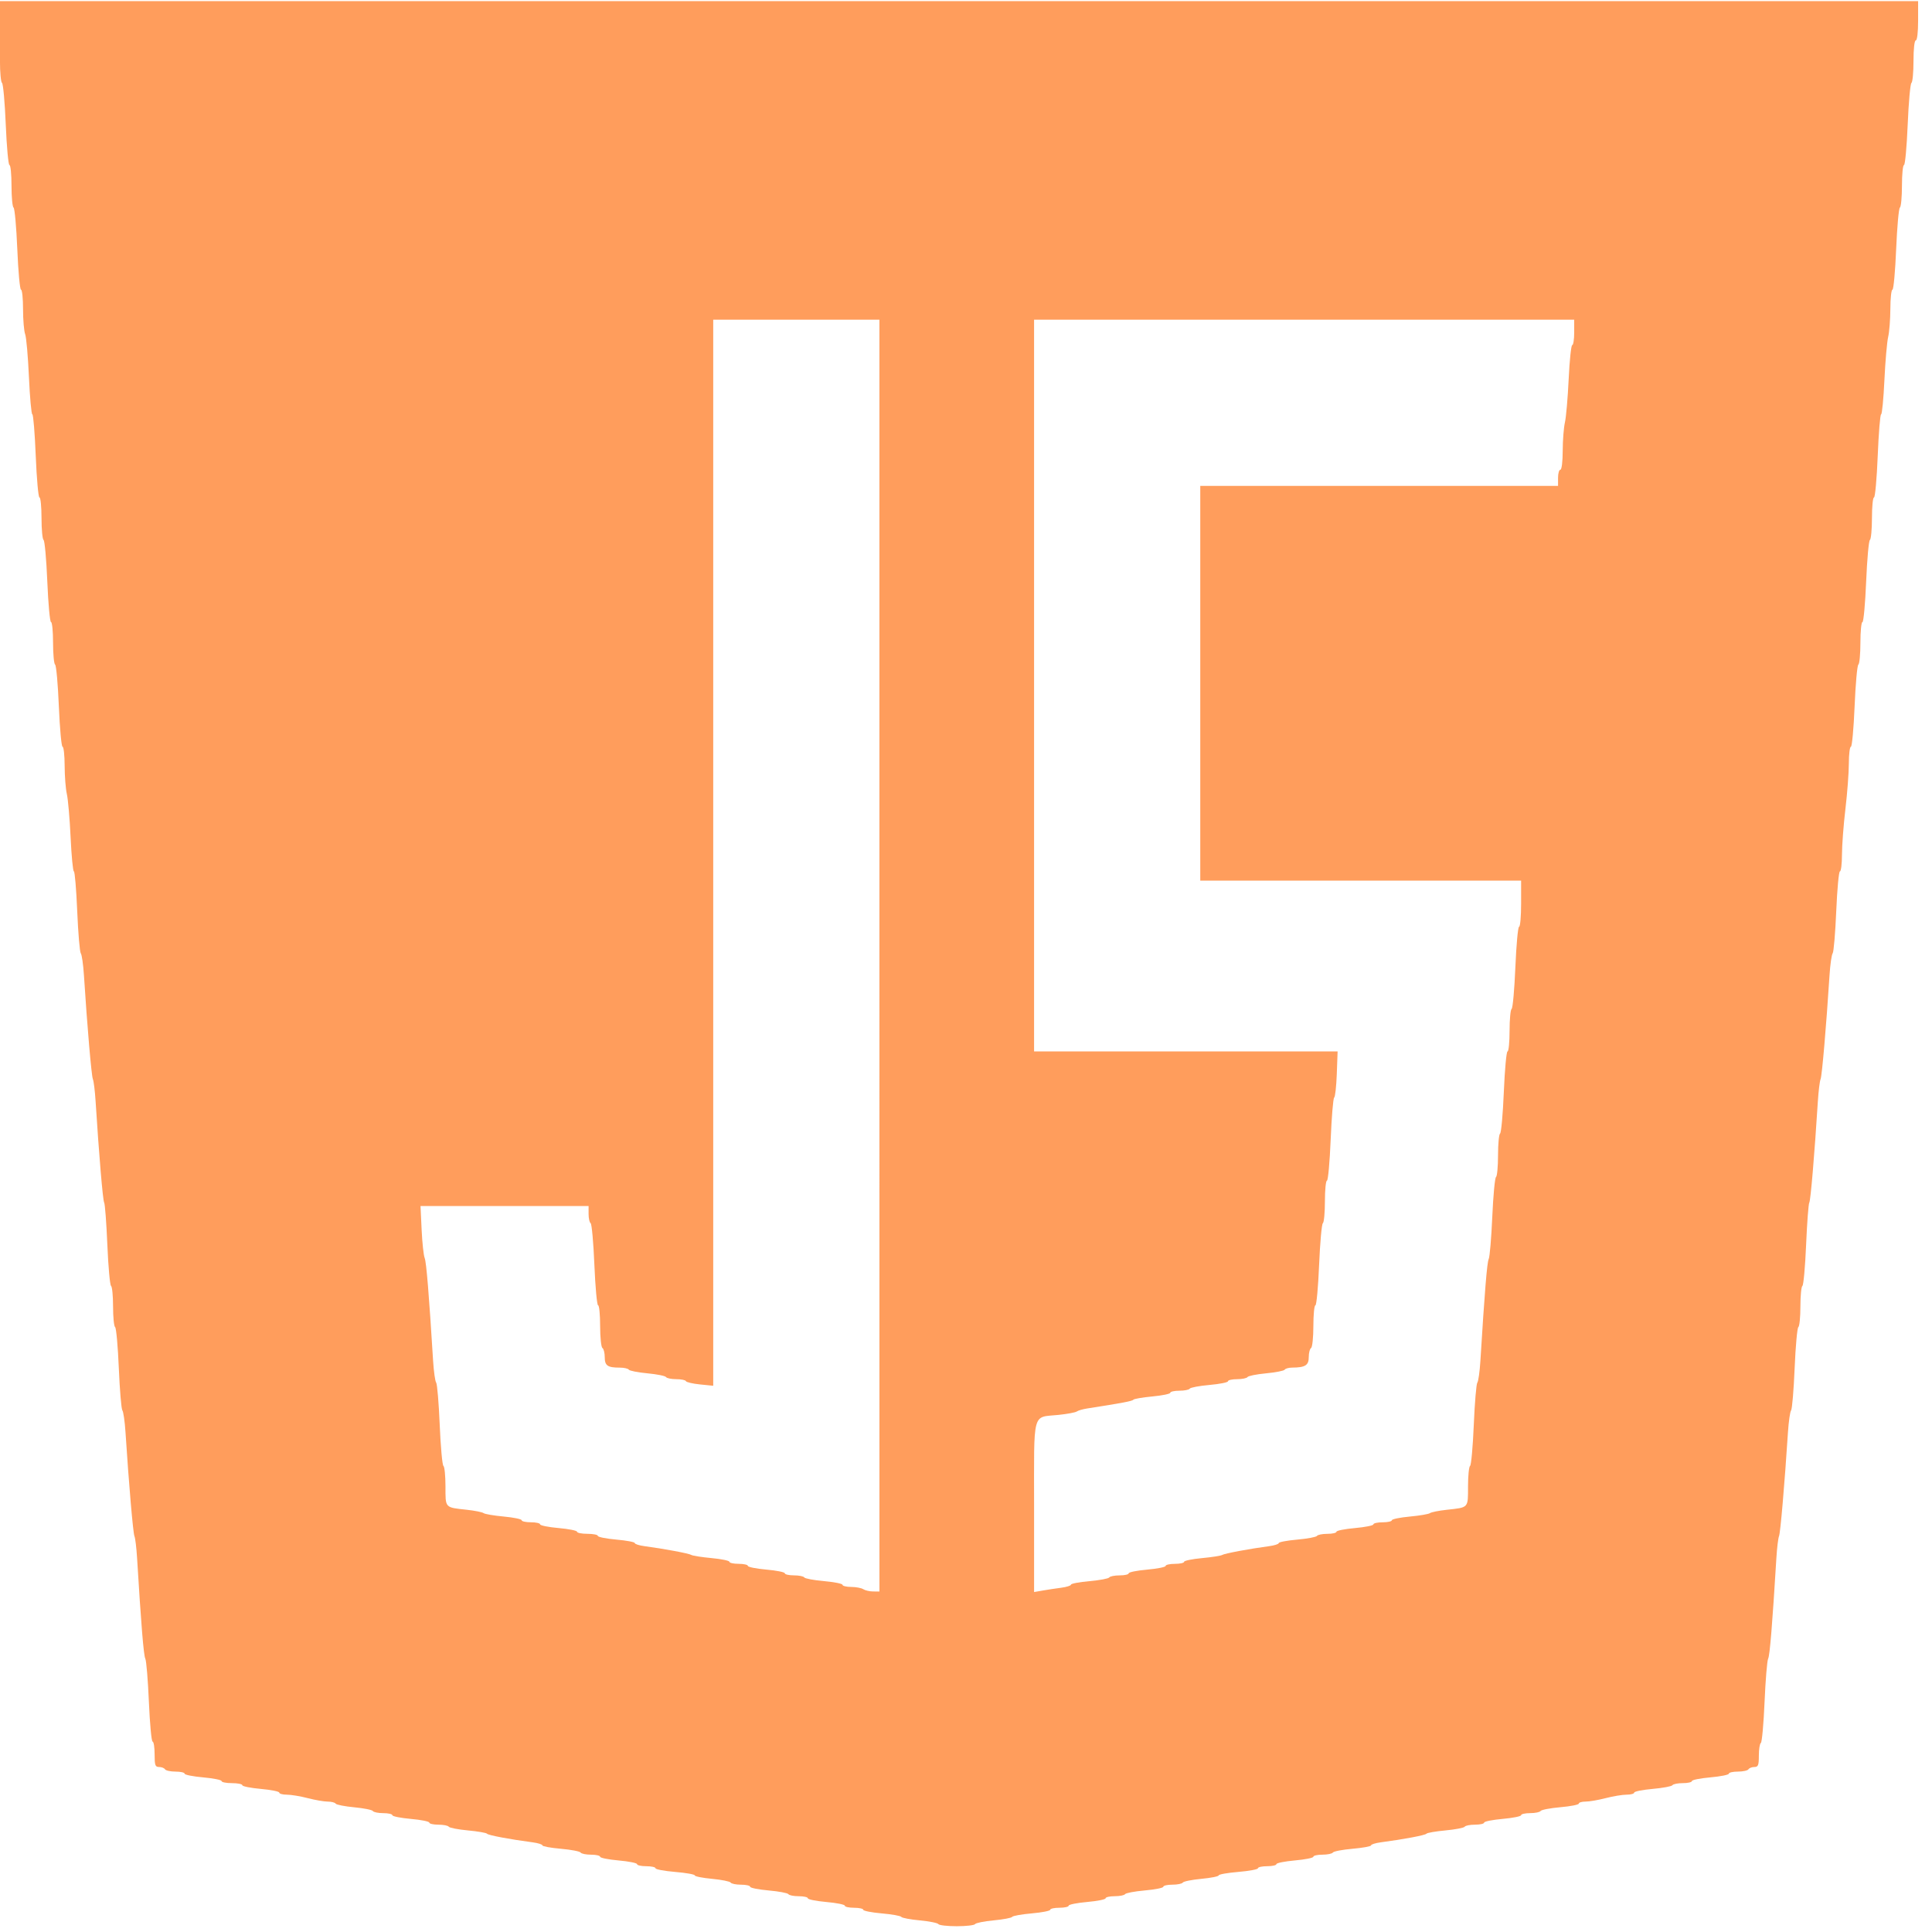 <svg width="438.86" height="438.86" version="1.1" viewBox="0 0 438.86 438.86" xmlns="http://www.w3.org/2000/svg">
 <defs>
  <filter id="filter8561" x="-.066" y="-.066" width="1.132" height="1.132" color-interpolation-filters="sRGB">
   <feGaussianBlur in="SourceGraphic" result="result0" stdDeviation="6"/>
   <feDiffuseLighting lighting-color="rgb(255,255,255)" result="result5" surfaceScale="4">
    <feDistantLight azimuth="235" elevation="45"/>
   </feDiffuseLighting>
   <feComposite in="result5" in2="SourceGraphic" k1="1.4" operator="arithmetic" result="fbSourceGraphic"/>
   <feGaussianBlur in="fbSourceGraphic" result="result0" stdDeviation="6"/>
   <feSpecularLighting lighting-color="rgb(255,255,255)" in="result0" result="result1" specularExponent="25" surfaceScale="4">
    <feDistantLight azimuth="235" elevation="45"/>
   </feSpecularLighting>
   <feComposite in="fbSourceGraphic" in2="result1" k2="1" k3="1" operator="arithmetic" result="result4"/>
   <feComposite in="result4" in2="SourceGraphic" operator="in" result="result2"/>
  </filter>
 </defs>
 <path d="m213.16 437.07c-0.163-0.264-2.068-0.646-4.233-0.849-2.165-0.203-4.055-0.561-4.2-0.796s-2.147-0.591-4.449-0.792c-2.302-0.201-4.185-0.571-4.185-0.822s-0.944-0.457-2.097-0.457c-1.153 0-2.097-0.211-2.097-0.47 0-0.258-1.888-0.637-4.195-0.841-2.307-0.204-4.195-0.583-4.195-0.841s-0.93-0.47-2.066-0.47-2.197-0.211-2.357-0.469c-0.16-0.258-2.179-0.637-4.488-0.841s-4.197-0.583-4.197-0.841c0-0.258-0.93-0.47-2.066-0.47-1.137 0-2.2-0.216-2.363-0.48-0.163-0.264-2.065-0.646-4.226-0.848s-3.929-0.555-3.929-0.784c0-0.229-2.006-0.583-4.457-0.787s-4.457-0.579-4.457-0.834-0.944-0.462-2.097-0.462c-1.153 0-2.097-0.211-2.097-0.47 0-0.258-1.888-0.637-4.195-0.841s-4.195-0.583-4.195-0.841c0-0.258-0.93-0.47-2.066-0.47s-2.202-0.22-2.369-0.489c-0.166-0.269-2.186-0.653-4.488-0.854s-4.185-0.547-4.185-0.769-1.003-0.536-2.228-0.697c-5.184-0.682-10.111-1.612-10.355-1.955-0.144-0.202-2.094-0.539-4.333-0.748s-4.2-0.588-4.357-0.842c-0.157-0.254-1.215-0.462-2.352-0.462s-2.066-0.211-2.066-0.47c0-0.258-1.888-0.637-4.195-0.841s-4.195-0.583-4.195-0.841c0-0.258-0.93-0.47-2.066-0.47s-2.2-0.216-2.363-0.48c-0.163-0.264-2.068-0.646-4.233-0.849s-4.065-0.577-4.222-0.831c-0.157-0.254-0.968-0.462-1.802-0.462-0.834 0-2.875-0.354-4.536-0.786-1.661-0.433-3.796-0.786-4.745-0.786-0.949 0-1.725-0.211-1.725-0.47 0-0.258-1.888-0.637-4.195-0.841s-4.195-0.583-4.195-0.841c0-0.258-1.062-0.47-2.359-0.47s-2.359-0.211-2.359-0.47-1.888-0.637-4.195-0.841-4.195-0.583-4.195-0.841c0-0.258-0.93-0.47-2.066-0.47-1.137 0-2.212-0.236-2.39-0.524-0.178-0.288-0.782-0.524-1.342-0.524-0.884 0-1.018-0.379-1.018-2.884 0-1.586-0.206-2.884-0.457-2.884s-0.631-4.055-0.842-9.01-0.579-9.38-0.815-9.831c-0.375-0.716-0.953-7.792-1.867-22.842-0.14-2.307-0.41-4.548-0.601-4.981-0.312-0.709-1.269-11.836-2.03-23.592-0.159-2.45-0.479-4.691-0.713-4.981s-0.595-4.6-0.805-9.578c-0.209-4.978-0.589-9.18-0.844-9.338-0.255-0.158-0.464-2.264-0.464-4.682s-0.206-4.522-0.457-4.677c-0.251-0.155-0.63-4.357-0.841-9.338-0.211-4.98-0.536-9.291-0.723-9.58-0.3-0.464-1.179-10.868-1.951-23.07-0.146-2.307-0.422-4.548-0.615-4.981-0.316-0.711-1.293-12.06-2.03-23.592-0.157-2.45-0.478-4.691-0.714-4.981-0.236-0.29-0.601-4.597-0.811-9.572s-0.553-9.045-0.761-9.045-0.543-3.48-0.742-7.734c-0.2-4.254-0.583-8.678-0.852-9.831s-0.495-4.044-0.501-6.423c-7e-3 -2.379-0.22-4.326-0.473-4.326s-0.633-4.131-0.843-9.18-0.593-9.31-0.85-9.469c-0.257-0.159-0.468-2.399-0.468-4.977s-0.207-4.688-0.461-4.688-0.633-4.131-0.843-9.18c-0.21-5.049-0.593-9.31-0.85-9.469s-0.468-2.399-0.468-4.977-0.209-4.688-0.464-4.688-0.636-4.247-0.847-9.438-0.559-9.438-0.774-9.438-0.562-3.812-0.771-8.472c-0.209-4.66-0.596-9.04-0.859-9.734s-0.48-3.252-0.48-5.685c0-2.432-0.207-4.423-0.461-4.423s-0.633-4.131-0.843-9.18c-0.21-5.049-0.593-9.31-0.85-9.469-0.257-0.159-0.468-2.399-0.468-4.977s-0.207-4.688-0.461-4.688-0.633-4.131-0.843-9.18-0.593-9.31-0.85-9.469c-0.257-0.159-0.468-2.399-0.468-4.977 0-2.776-0.214-4.688-0.524-4.688-0.308 0-0.524-1.835-0.524-4.457v-4.457h436.76v4.457c0 2.622-0.216 4.457-0.524 4.457-0.31 0-0.524 1.912-0.524 4.688 0 2.578-0.211 4.818-0.468 4.977-0.257 0.159-0.64 4.42-0.85 9.469-0.21 5.049-0.59 9.18-0.843 9.18s-0.461 2.11-0.461 4.688-0.211 4.818-0.468 4.977c-0.257 0.159-0.64 4.42-0.85 9.469-0.21 5.049-0.59 9.18-0.843 9.18-0.253 0-0.466 1.946-0.473 4.326-7e-3 2.379-0.233 5.269-0.501 6.423s-0.652 5.577-0.852 9.831c-0.2 4.254-0.537 7.734-0.749 7.734s-0.558 4.247-0.769 9.438c-0.211 5.191-0.592 9.438-0.847 9.438s-0.464 2.11-0.464 4.688-0.211 4.818-0.468 4.977c-0.257 0.159-0.64 4.42-0.85 9.469-0.21 5.049-0.59 9.18-0.843 9.18-0.253 0-0.461 2.11-0.461 4.688s-0.211 4.818-0.468 4.977c-0.257 0.159-0.64 4.42-0.85 9.469-0.21 5.049-0.59 9.18-0.843 9.18s-0.463 1.711-0.465 3.801c-3e-3 2.091-0.354 6.751-0.782 10.355-0.428 3.605-0.779 8.265-0.782 10.355-3e-3 2.091-0.21 3.801-0.462 3.801-0.252 0-0.629 4.07-0.839 9.045-0.21 4.974-0.575 9.282-0.811 9.572-0.236 0.29-0.558 2.531-0.714 4.981-0.737 11.531-1.713 22.88-2.03 23.592-0.192 0.433-0.469 2.674-0.615 4.981-0.771 12.202-1.651 22.606-1.951 23.07-0.186 0.288-0.512 4.599-0.723 9.58-0.211 4.98-0.59 9.182-0.841 9.338-0.251 0.155-0.457 2.26-0.457 4.677s-0.209 4.524-0.464 4.682c-0.255 0.158-0.635 4.36-0.844 9.338s-0.571 9.288-0.805 9.578c-0.233 0.29-0.554 2.531-0.713 4.981-0.761 11.755-1.718 22.883-2.03 23.592-0.19 0.433-0.461 2.674-0.601 4.981-0.913 15.051-1.491 22.127-1.867 22.842-0.237 0.451-0.604 4.88-0.816 9.842-0.212 4.962-0.591 9.148-0.842 9.303s-0.457 1.448-0.457 2.873c0 2.215-0.148 2.591-1.018 2.591-0.56 0-1.163 0.236-1.342 0.524-0.178 0.288-1.254 0.524-2.39 0.524s-2.066 0.211-2.066 0.47c0 0.258-1.888 0.637-4.195 0.841s-4.195 0.583-4.195 0.841-0.93 0.47-2.066 0.47-2.197 0.211-2.357 0.469c-0.16 0.258-2.179 0.637-4.488 0.841s-4.197 0.583-4.197 0.841c0 0.258-0.776 0.47-1.725 0.47-0.949 0-3.084 0.354-4.745 0.786-1.661 0.433-3.716 0.786-4.567 0.786-0.851 0-1.547 0.205-1.547 0.457 0 0.251-1.883 0.621-4.185 0.822-2.302 0.201-4.321 0.585-4.488 0.854-0.166 0.269-1.232 0.489-2.369 0.489s-2.066 0.211-2.066 0.47c0 0.258-1.888 0.637-4.195 0.841s-4.195 0.583-4.195 0.841c0 0.258-0.93 0.47-2.066 0.47s-2.195 0.208-2.352 0.462c-0.157 0.254-2.118 0.633-4.357 0.842s-4.189 0.546-4.333 0.748c-0.244 0.343-5.171 1.273-10.355 1.955-1.226 0.161-2.228 0.475-2.228 0.697s-1.883 0.568-4.185 0.769-4.321 0.585-4.488 0.854-1.232 0.489-2.369 0.489-2.066 0.211-2.066 0.47c0 0.258-1.888 0.637-4.195 0.841s-4.195 0.583-4.195 0.841c0 0.258-0.944 0.47-2.097 0.47-1.153 0-2.097 0.208-2.097 0.462s-2.006 0.629-4.457 0.834-4.457 0.558-4.457 0.787c0 0.229-1.768 0.581-3.929 0.784s-4.062 0.584-4.226 0.848c-0.163 0.264-1.226 0.48-2.363 0.48s-2.066 0.211-2.066 0.47c0 0.258-1.889 0.637-4.197 0.841s-4.328 0.583-4.488 0.841c-0.16 0.258-1.22 0.469-2.357 0.469s-2.066 0.211-2.066 0.47-1.888 0.637-4.195 0.841c-2.307 0.204-4.195 0.583-4.195 0.841 0 0.258-0.944 0.47-2.097 0.47-1.153 0-2.097 0.205-2.097 0.457s-1.883 0.621-4.185 0.822c-2.302 0.201-4.304 0.557-4.449 0.792s-2.035 0.593-4.2 0.796c-2.165 0.203-4.07 0.585-4.233 0.849-0.163 0.264-2.038 0.48-4.167 0.48s-4.004-0.216-4.167-0.48zm-13.398-220v-144.45h-37.751v242.16l-3.015-0.303c-1.658-0.167-3.094-0.504-3.19-0.749-0.096-0.245-1.085-0.445-2.197-0.445s-2.156-0.216-2.319-0.48-2.068-0.646-4.233-0.849c-2.165-0.203-4.065-0.577-4.222-0.831-0.157-0.254-1.078-0.462-2.047-0.462-2.78 0-3.42-0.446-3.42-2.385 0-0.961-0.236-1.894-0.524-2.072-0.288-0.178-0.524-2.434-0.524-5.012s-0.207-4.688-0.461-4.688-0.633-4.131-0.843-9.18c-0.21-5.049-0.593-9.31-0.85-9.469s-0.468-1.101-0.468-2.093v-1.804h-38.176l0.251 5.374c0.138 2.956 0.449 5.846 0.69 6.423 0.385 0.921 0.989 8.279 1.915 23.329 0.151 2.45 0.465 4.691 0.698 4.981 0.233 0.29 0.595 4.6 0.805 9.578 0.209 4.978 0.589 9.18 0.844 9.338s0.464 2.253 0.464 4.656c0 4.967-0.186 4.762 4.815 5.307 1.822 0.198 3.548 0.542 3.837 0.764 0.288 0.222 2.353 0.573 4.588 0.78s4.064 0.584 4.064 0.839c0 0.255 0.944 0.463 2.097 0.463 1.153 0 2.097 0.211 2.097 0.47s1.888 0.637 4.195 0.841c2.307 0.204 4.195 0.583 4.195 0.841s1.062 0.47 2.359 0.47c1.298 0 2.359 0.211 2.359 0.47 0 0.258 1.888 0.637 4.195 0.841s4.195 0.559 4.195 0.788c0 0.229 1.003 0.549 2.228 0.71 4.299 0.566 10.098 1.651 10.618 1.987 0.288 0.187 2.353 0.509 4.588 0.717s4.064 0.586 4.064 0.841c0 0.254 0.944 0.463 2.097 0.463 1.153 0 2.097 0.211 2.097 0.47 0 0.258 1.888 0.637 4.195 0.841s4.195 0.583 4.195 0.841 0.93 0.47 2.066 0.47 2.197 0.211 2.357 0.469c0.16 0.258 2.179 0.637 4.488 0.841s4.197 0.583 4.197 0.841c0 0.258 0.885 0.473 1.966 0.478 1.081 4e-3 2.32 0.237 2.753 0.516 0.433 0.28 1.435 0.512 2.228 0.516l1.442 8e-3zm41.29 143.59c1.226-0.16 2.228-0.478 2.228-0.708 0-0.229 1.889-0.584 4.197-0.789s4.328-0.583 4.488-0.841c0.16-0.258 1.22-0.469 2.357-0.469s2.066-0.211 2.066-0.47 1.888-0.637 4.195-0.841 4.195-0.583 4.195-0.841c0-0.258 0.944-0.47 2.097-0.47s2.097-0.208 2.097-0.463c0-0.255 1.829-0.633 4.064-0.841s4.299-0.53 4.588-0.717c0.519-0.336 6.319-1.421 10.618-1.987 1.226-0.161 2.228-0.481 2.228-0.71 0-0.229 1.889-0.584 4.197-0.789s4.328-0.583 4.488-0.841c0.16-0.258 1.22-0.469 2.357-0.469s2.066-0.211 2.066-0.47 1.888-0.637 4.195-0.841c2.307-0.204 4.195-0.583 4.195-0.841s0.944-0.47 2.097-0.47 2.097-0.208 2.097-0.463c0-0.254 1.829-0.632 4.064-0.839s4.299-0.558 4.588-0.78c0.288-0.222 2.015-0.566 3.837-0.764 5.001-0.544 4.815-0.339 4.815-5.307 0-2.403 0.209-4.499 0.464-4.656s0.635-4.36 0.844-9.338 0.571-9.288 0.805-9.578 0.548-2.531 0.698-4.981c0.965-15.674 1.512-22.381 1.885-23.094 0.234-0.448 0.6-4.757 0.812-9.578 0.213-4.82 0.594-8.892 0.847-9.048 0.253-0.156 0.46-2.38 0.46-4.941s0.211-4.787 0.468-4.946c0.257-0.159 0.64-4.42 0.85-9.469s0.59-9.18 0.843-9.18 0.461-2.11 0.461-4.688 0.211-4.818 0.468-4.977c0.257-0.159 0.64-4.42 0.85-9.469 0.21-5.049 0.59-9.18 0.843-9.18 0.253 0 0.461-2.359 0.461-5.243v-5.243h-72.881v-89.659h81.27v-1.835c0-1.009 0.236-1.835 0.524-1.835 0.306 0 0.53-1.8 0.537-4.326 7e-3 -2.379 0.233-5.269 0.501-6.423 0.269-1.153 0.652-5.577 0.852-9.831 0.2-4.254 0.564-7.734 0.809-7.734s0.447-1.298 0.447-2.884v-2.884h-122.69v166.21l68.948-8.1e-4 -0.185 5.112c-0.102 2.812-0.37 5.231-0.596 5.375s-0.584 4.45-0.796 9.569-0.592 9.307-0.846 9.307-0.461 2.11-0.461 4.688-0.211 4.818-0.468 4.977c-0.257 0.159-0.64 4.42-0.85 9.469-0.21 5.049-0.59 9.18-0.843 9.18-0.253 0-0.461 2.11-0.461 4.688s-0.236 4.834-0.524 5.012c-0.288 0.178-0.524 1.108-0.524 2.067 0 1.859-0.805 2.367-3.77 2.382-0.776 4e-3 -1.539 0.215-1.696 0.469-0.157 0.254-2.057 0.628-4.222 0.831-2.165 0.203-4.07 0.585-4.233 0.849s-1.226 0.48-2.363 0.48-2.066 0.211-2.066 0.47-1.889 0.637-4.197 0.841c-2.309 0.204-4.328 0.583-4.488 0.841-0.16 0.258-1.22 0.469-2.357 0.469s-2.066 0.208-2.066 0.463-1.829 0.633-4.064 0.842c-2.235 0.209-4.181 0.542-4.326 0.741-0.228 0.314-2.525 0.75-10.486 1.988-1.009 0.157-2.071 0.465-2.359 0.684-0.288 0.219-2.157 0.568-4.153 0.776-6.066 0.631-5.547-1.325-5.547 20.907v19.331l1.966-0.344c1.081-0.189 2.969-0.475 4.195-0.634z" fill="#f60" fill-opacity=".64" filter="url(#filter8561)" stroke-width=".524"/>
</svg>
